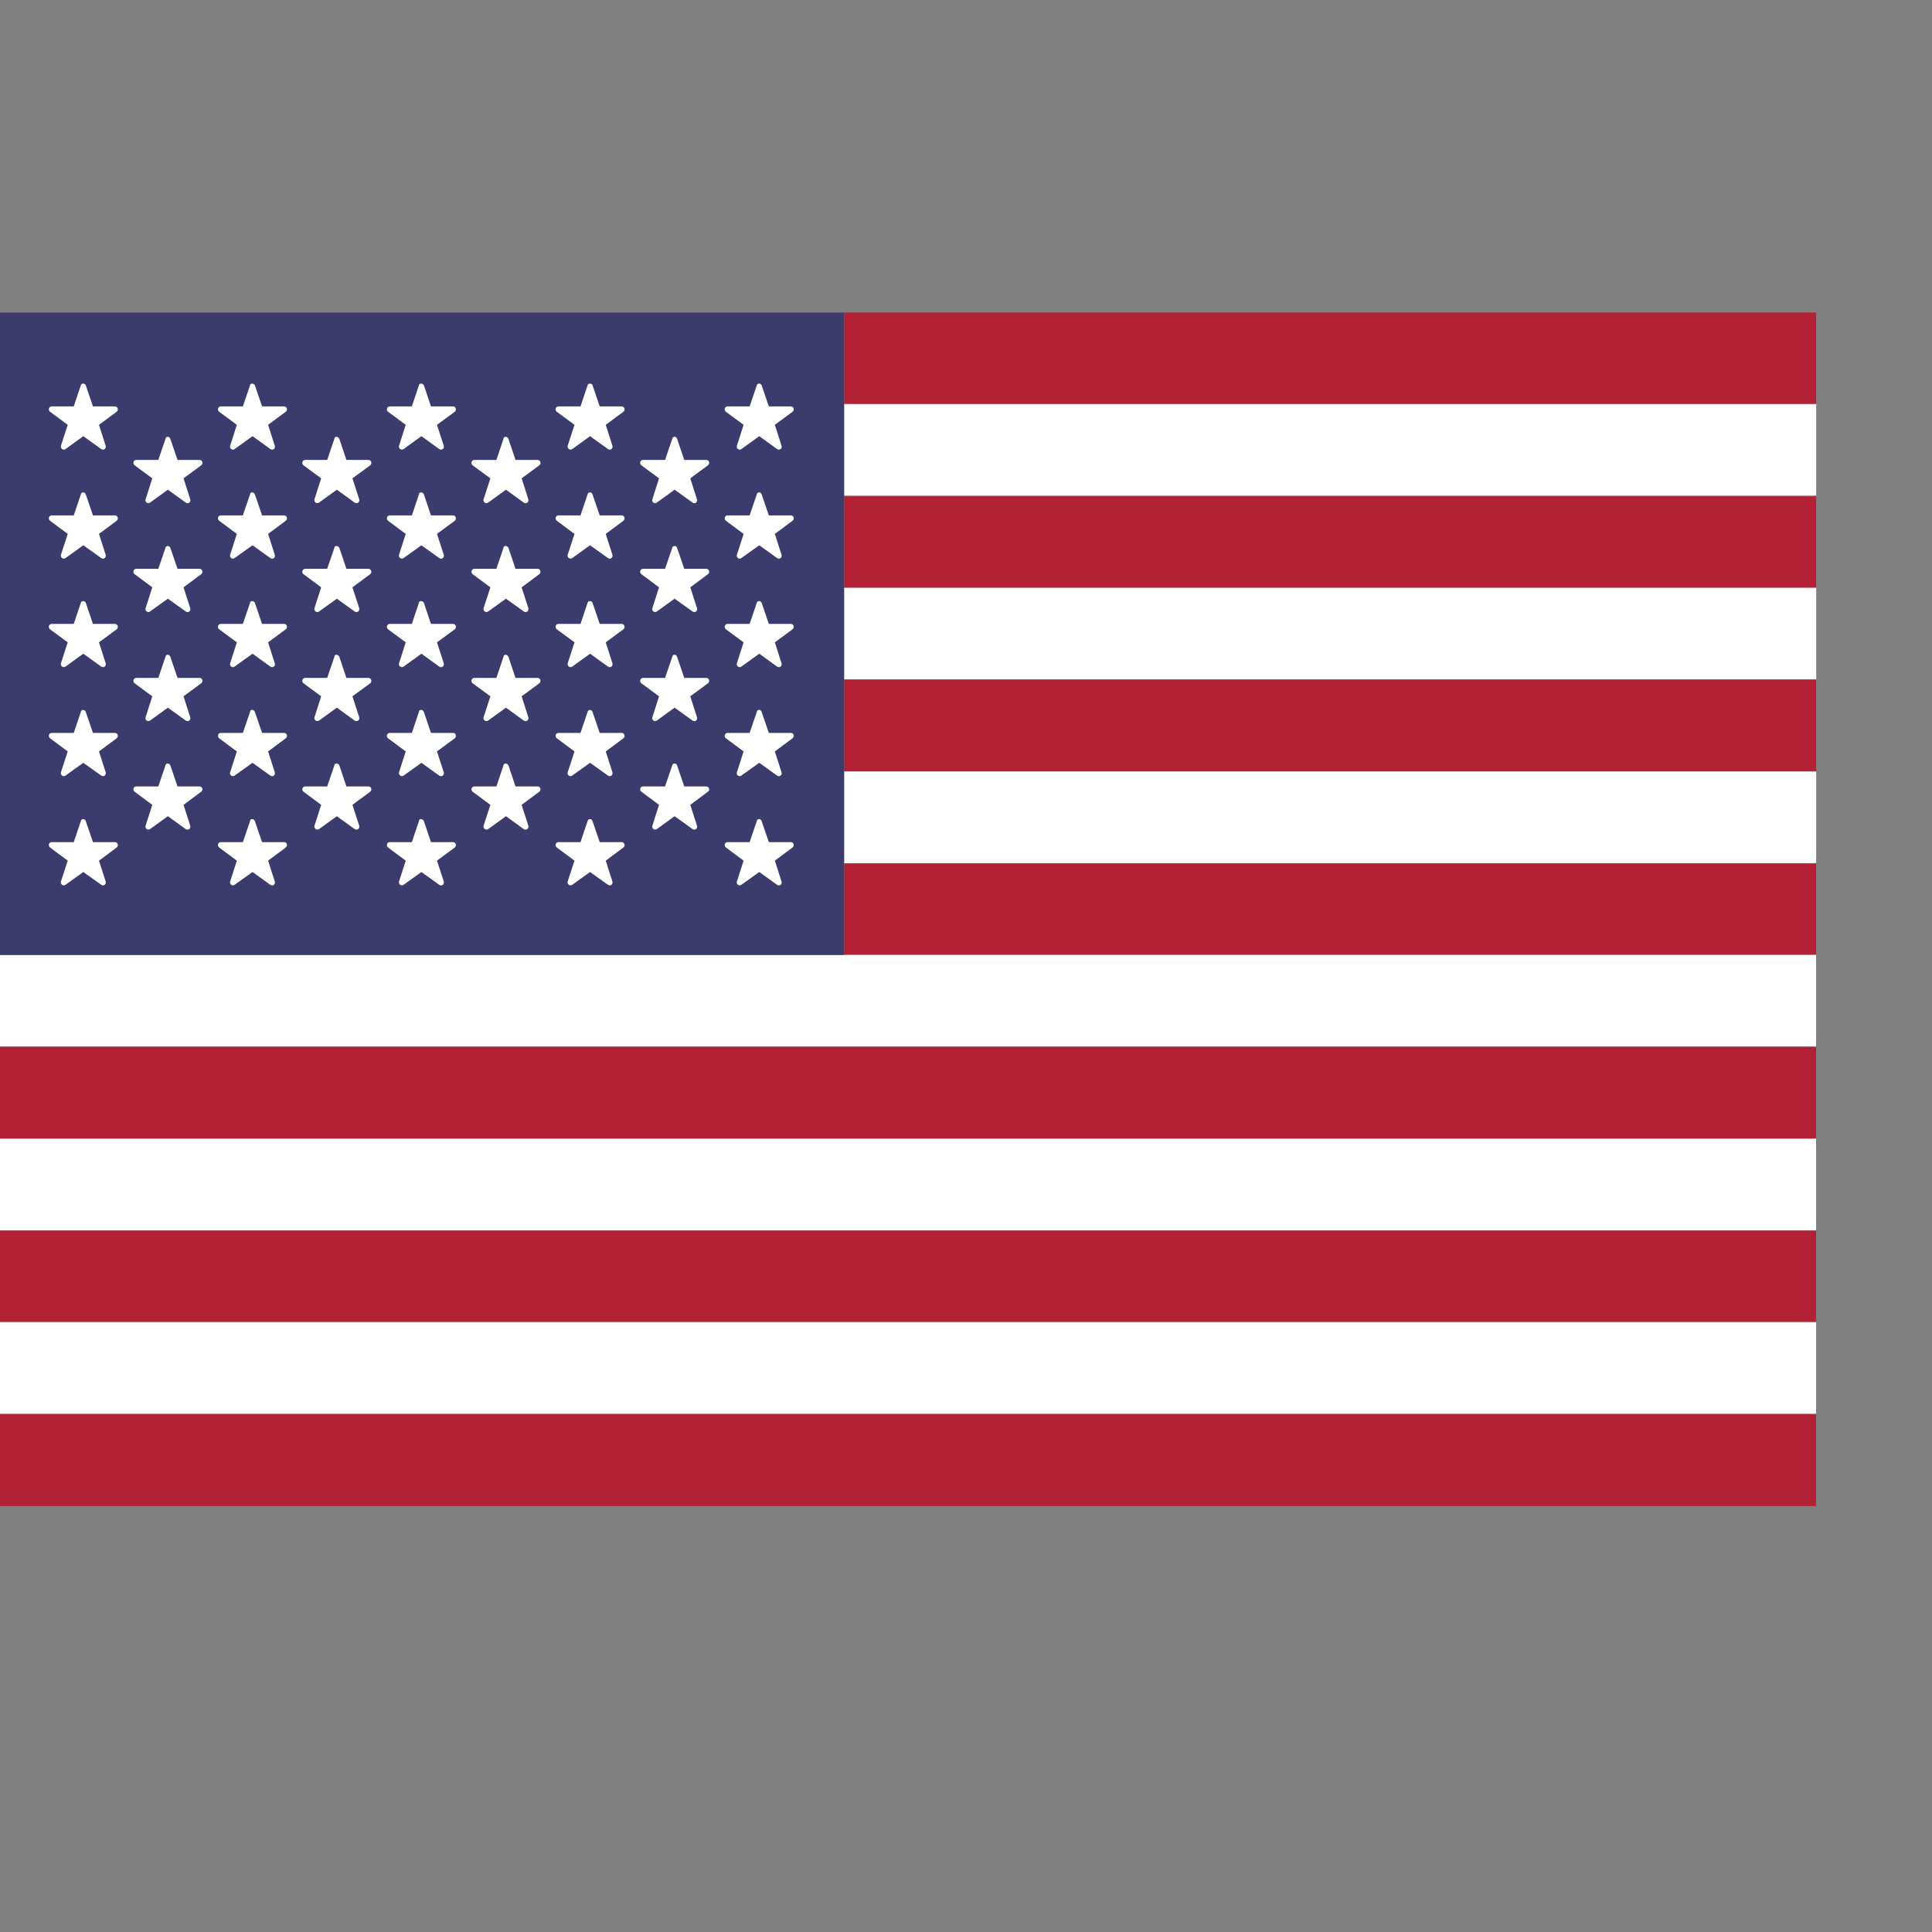 <svg width="17" height="17" viewBox="0 0 17 17" fill="none" xmlns="http://www.w3.org/2000/svg">
<rect x="0" y="0" width="17" height="17" fill="#808080" stroke="none"/>
<g clip-path="url(#clip0_598_52675)">
<path d="M15.98 10.828H-0.02V11.634H15.98V10.828Z" fill="#B22234"/>
<path d="M7.428 2.75V3.153V3.556H15.981V2.75H7.428Z" fill="#B22234"/>
<path d="M15.981 3.555H7.428V4.361H15.981V3.555Z" fill="white"/>
<path d="M15.981 4.367H7.428V5.173H15.981V4.367Z" fill="#B22234"/>
<path d="M15.981 5.172H7.428V5.978H15.981V5.172Z" fill="white"/>
<path d="M15.981 5.98H7.428V6.787H15.981V5.98Z" fill="#B22234"/>
<path d="M15.981 6.789H7.428V7.595H15.981V6.789Z" fill="white"/>
<path d="M15.981 7.598H7.428V8.404H15.981V7.598Z" fill="#B22234"/>
<path d="M15.98 8.402H-0.02V9.209H15.98V8.402Z" fill="white"/>
<path d="M15.98 9.211H-0.02V10.017H15.98V9.211Z" fill="#B22234"/>
<path d="M15.98 11.633H-0.02V12.439H15.98V11.633Z" fill="white"/>
<path d="M15.98 12.445H-0.02V13.252H15.98V12.445Z" fill="#B22234"/>
<path d="M-0.02 2.75V3.153V3.556V8.403H7.427V3.556V3.153V2.75H-0.02Z" fill="#3C3B6E"/>
<path d="M0.755 3.391L0.818 3.576H1.011C1.036 3.576 1.046 3.607 1.027 3.623L0.871 3.738L0.93 3.923C0.936 3.948 0.911 3.966 0.89 3.951L0.733 3.838L0.577 3.951C0.555 3.966 0.53 3.945 0.536 3.923L0.596 3.738L0.44 3.623C0.421 3.607 0.43 3.576 0.455 3.576H0.649L0.711 3.391C0.715 3.37 0.746 3.37 0.755 3.391Z" fill="white"/>
<path d="M0.755 4.351L0.818 4.535H1.011C1.036 4.535 1.046 4.566 1.027 4.582L0.871 4.698L0.93 4.882C0.936 4.907 0.911 4.926 0.89 4.91L0.733 4.798L0.577 4.91C0.555 4.926 0.53 4.904 0.536 4.882L0.596 4.698L0.44 4.582C0.421 4.566 0.43 4.535 0.455 4.535H0.649L0.711 4.351C0.715 4.326 0.746 4.326 0.755 4.351Z" fill="white"/>
<path d="M0.755 5.305L0.818 5.49H1.011C1.036 5.49 1.046 5.521 1.027 5.537L0.871 5.652L0.93 5.837C0.936 5.862 0.911 5.88 0.89 5.865L0.733 5.752L0.577 5.865C0.555 5.88 0.53 5.859 0.536 5.837L0.596 5.652L0.44 5.537C0.421 5.521 0.43 5.49 0.455 5.49H0.649L0.711 5.305C0.715 5.284 0.746 5.284 0.755 5.305Z" fill="white"/>
<path d="M0.755 6.265L0.818 6.449H1.011C1.036 6.449 1.046 6.48 1.027 6.496L0.871 6.612L0.93 6.796C0.936 6.821 0.911 6.84 0.89 6.824L0.733 6.712L0.577 6.824C0.555 6.84 0.53 6.818 0.536 6.796L0.596 6.612L0.44 6.496C0.421 6.48 0.43 6.449 0.455 6.449H0.649L0.711 6.265C0.715 6.24 0.746 6.24 0.755 6.265Z" fill="white"/>
<path d="M0.755 7.226L0.818 7.41H1.011C1.036 7.41 1.046 7.441 1.027 7.457L0.871 7.573L0.93 7.757C0.936 7.782 0.911 7.801 0.89 7.785L0.733 7.673L0.577 7.785C0.555 7.801 0.53 7.779 0.536 7.757L0.596 7.573L0.44 7.457C0.421 7.441 0.43 7.41 0.455 7.41H0.649L0.711 7.226C0.715 7.201 0.746 7.201 0.755 7.226Z" fill="white"/>
<path d="M1.499 3.862L1.562 4.047H1.756C1.781 4.047 1.79 4.078 1.771 4.094L1.615 4.209L1.674 4.394C1.681 4.419 1.656 4.438 1.634 4.422L1.477 4.309L1.321 4.422C1.299 4.438 1.274 4.416 1.281 4.394L1.34 4.209L1.184 4.094C1.165 4.078 1.174 4.047 1.199 4.047H1.393L1.456 3.862C1.459 3.837 1.49 3.837 1.499 3.862Z" fill="white"/>
<path d="M1.499 4.821L1.562 5.005H1.756C1.781 5.005 1.79 5.037 1.771 5.052L1.615 5.168L1.674 5.352C1.681 5.377 1.656 5.396 1.634 5.38L1.477 5.268L1.321 5.38C1.299 5.396 1.274 5.374 1.281 5.352L1.34 5.168L1.184 5.052C1.165 5.037 1.174 5.005 1.199 5.005H1.393L1.456 4.821C1.459 4.799 1.49 4.799 1.499 4.821Z" fill="white"/>
<path d="M1.499 5.78L1.562 5.965H1.756C1.781 5.965 1.79 5.996 1.771 6.012L1.615 6.127L1.674 6.312C1.681 6.337 1.656 6.355 1.634 6.34L1.477 6.227L1.321 6.34C1.299 6.355 1.274 6.334 1.281 6.312L1.34 6.127L1.184 6.012C1.165 5.996 1.174 5.965 1.199 5.965H1.393L1.456 5.78C1.459 5.755 1.49 5.755 1.499 5.78Z" fill="white"/>
<path d="M1.499 6.735L1.562 6.92H1.756C1.781 6.92 1.79 6.951 1.771 6.966L1.615 7.082L1.674 7.266C1.681 7.291 1.656 7.31 1.634 7.295L1.477 7.182L1.321 7.295C1.299 7.31 1.274 7.288 1.281 7.266L1.34 7.082L1.184 6.966C1.165 6.951 1.174 6.92 1.199 6.92H1.393L1.456 6.735C1.459 6.713 1.49 6.713 1.499 6.735Z" fill="white"/>
<path d="M2.243 3.391L2.306 3.576H2.5C2.525 3.576 2.534 3.607 2.515 3.623L2.359 3.738L2.418 3.923C2.425 3.948 2.4 3.966 2.378 3.951L2.222 3.838L2.065 3.951C2.043 3.966 2.018 3.945 2.025 3.923L2.084 3.738L1.928 3.623C1.909 3.607 1.918 3.576 1.943 3.576H2.137L2.2 3.391C2.2 3.37 2.234 3.37 2.243 3.391Z" fill="white"/>
<path d="M2.243 4.351L2.306 4.535H2.5C2.525 4.535 2.534 4.566 2.515 4.582L2.359 4.698L2.418 4.882C2.425 4.907 2.4 4.926 2.378 4.91L2.222 4.798L2.065 4.91C2.043 4.926 2.018 4.904 2.025 4.882L2.084 4.698L1.928 4.582C1.909 4.566 1.918 4.535 1.943 4.535H2.137L2.2 4.351C2.2 4.326 2.234 4.326 2.243 4.351Z" fill="white"/>
<path d="M2.243 5.305L2.306 5.49H2.5C2.525 5.49 2.534 5.521 2.515 5.537L2.359 5.652L2.418 5.837C2.425 5.862 2.4 5.88 2.378 5.865L2.222 5.752L2.065 5.865C2.043 5.88 2.018 5.859 2.025 5.837L2.084 5.652L1.928 5.537C1.909 5.521 1.918 5.49 1.943 5.49H2.137L2.2 5.305C2.2 5.284 2.234 5.284 2.243 5.305Z" fill="white"/>
<path d="M2.243 6.265L2.306 6.449H2.5C2.525 6.449 2.534 6.48 2.515 6.496L2.359 6.612L2.418 6.796C2.425 6.821 2.4 6.84 2.378 6.824L2.222 6.712L2.065 6.824C2.043 6.84 2.018 6.818 2.025 6.796L2.084 6.612L1.928 6.496C1.909 6.48 1.918 6.449 1.943 6.449H2.137L2.2 6.265C2.2 6.24 2.234 6.24 2.243 6.265Z" fill="white"/>
<path d="M2.243 7.226L2.306 7.41H2.5C2.525 7.41 2.534 7.441 2.515 7.457L2.359 7.573L2.418 7.757C2.425 7.782 2.4 7.801 2.378 7.785L2.222 7.673L2.065 7.785C2.043 7.801 2.018 7.779 2.025 7.757L2.084 7.573L1.928 7.457C1.909 7.441 1.918 7.41 1.943 7.41H2.137L2.2 7.226C2.2 7.201 2.234 7.201 2.243 7.226Z" fill="white"/>
<path d="M2.986 3.862L3.048 4.047H3.242C3.267 4.047 3.276 4.078 3.258 4.094L3.101 4.209L3.161 4.394C3.167 4.419 3.142 4.438 3.12 4.422L2.964 4.309L2.808 4.422C2.786 4.438 2.761 4.416 2.767 4.394L2.826 4.209L2.67 4.094C2.651 4.078 2.661 4.047 2.686 4.047H2.879L2.942 3.862C2.942 3.837 2.976 3.837 2.986 3.862Z" fill="white"/>
<path d="M2.986 4.821L3.048 5.005H3.242C3.267 5.005 3.276 5.037 3.258 5.052L3.101 5.168L3.161 5.352C3.167 5.377 3.142 5.396 3.12 5.38L2.964 5.268L2.808 5.38C2.786 5.396 2.761 5.374 2.767 5.352L2.826 5.168L2.67 5.052C2.651 5.037 2.661 5.005 2.686 5.005H2.879L2.942 4.821C2.942 4.799 2.976 4.799 2.986 4.821Z" fill="white"/>
<path d="M2.986 5.78L3.048 5.965H3.242C3.267 5.965 3.276 5.996 3.258 6.012L3.101 6.127L3.161 6.312C3.167 6.337 3.142 6.355 3.12 6.34L2.964 6.227L2.808 6.34C2.786 6.355 2.761 6.334 2.767 6.312L2.826 6.127L2.67 6.012C2.651 5.996 2.661 5.965 2.686 5.965H2.879L2.942 5.78C2.942 5.755 2.976 5.755 2.986 5.78Z" fill="white"/>
<path d="M2.986 6.735L3.048 6.92H3.242C3.267 6.92 3.276 6.951 3.258 6.966L3.101 7.082L3.161 7.266C3.167 7.291 3.142 7.31 3.12 7.295L2.964 7.182L2.808 7.295C2.786 7.31 2.761 7.288 2.767 7.266L2.826 7.082L2.67 6.966C2.651 6.951 2.661 6.92 2.686 6.92H2.879L2.942 6.735C2.942 6.713 2.976 6.713 2.986 6.735Z" fill="white"/>
<path d="M3.73 3.391L3.792 3.576H3.986C4.011 3.576 4.02 3.607 4.002 3.623L3.845 3.738L3.905 3.923C3.911 3.948 3.886 3.966 3.864 3.951L3.708 3.838L3.552 3.951C3.53 3.966 3.505 3.945 3.511 3.923L3.57 3.738L3.414 3.623C3.395 3.607 3.405 3.576 3.43 3.576H3.624L3.686 3.391C3.686 3.37 3.72 3.37 3.73 3.391Z" fill="white"/>
<path d="M3.73 4.351L3.792 4.535H3.986C4.011 4.535 4.02 4.566 4.002 4.582L3.845 4.698L3.905 4.882C3.911 4.907 3.886 4.926 3.864 4.91L3.708 4.798L3.552 4.91C3.53 4.926 3.505 4.904 3.511 4.882L3.57 4.698L3.414 4.582C3.395 4.566 3.405 4.535 3.43 4.535H3.624L3.686 4.351C3.686 4.326 3.72 4.326 3.73 4.351Z" fill="white"/>
<path d="M3.73 5.305L3.792 5.49H3.986C4.011 5.49 4.02 5.521 4.002 5.537L3.845 5.652L3.905 5.837C3.911 5.862 3.886 5.88 3.864 5.865L3.708 5.752L3.552 5.865C3.53 5.88 3.505 5.859 3.511 5.837L3.57 5.652L3.414 5.537C3.395 5.521 3.405 5.49 3.43 5.49H3.624L3.686 5.305C3.686 5.284 3.72 5.284 3.73 5.305Z" fill="white"/>
<path d="M3.73 6.265L3.792 6.449H3.986C4.011 6.449 4.02 6.48 4.002 6.496L3.845 6.612L3.905 6.796C3.911 6.821 3.886 6.84 3.864 6.824L3.708 6.712L3.552 6.824C3.53 6.84 3.505 6.818 3.511 6.796L3.57 6.612L3.414 6.496C3.395 6.48 3.405 6.449 3.43 6.449H3.624L3.686 6.265C3.686 6.24 3.72 6.24 3.73 6.265Z" fill="white"/>
<path d="M3.73 7.226L3.792 7.41H3.986C4.011 7.41 4.02 7.441 4.002 7.457L3.845 7.573L3.905 7.757C3.911 7.782 3.886 7.801 3.864 7.785L3.708 7.673L3.552 7.785C3.53 7.801 3.505 7.779 3.511 7.757L3.57 7.573L3.414 7.457C3.395 7.441 3.405 7.41 3.43 7.41H3.624L3.686 7.226C3.686 7.201 3.72 7.201 3.73 7.226Z" fill="white"/>
<path d="M4.474 3.862L4.536 4.047H4.73C4.755 4.047 4.765 4.078 4.746 4.094L4.59 4.209L4.649 4.394C4.655 4.419 4.63 4.438 4.608 4.422L4.452 4.309L4.296 4.422C4.274 4.438 4.249 4.416 4.255 4.394L4.315 4.209L4.158 4.094C4.14 4.078 4.149 4.047 4.174 4.047H4.368L4.43 3.862C4.43 3.837 4.465 3.837 4.474 3.862Z" fill="white"/>
<path d="M4.474 4.821L4.536 5.005H4.73C4.755 5.005 4.765 5.037 4.746 5.052L4.59 5.168L4.649 5.352C4.655 5.377 4.63 5.396 4.608 5.38L4.452 5.268L4.296 5.38C4.274 5.396 4.249 5.374 4.255 5.352L4.315 5.168L4.158 5.052C4.14 5.037 4.149 5.005 4.174 5.005H4.368L4.43 4.821C4.43 4.799 4.465 4.799 4.474 4.821Z" fill="white"/>
<path d="M4.474 5.78L4.536 5.965H4.73C4.755 5.965 4.765 5.996 4.746 6.012L4.59 6.127L4.649 6.312C4.655 6.337 4.63 6.355 4.608 6.34L4.452 6.227L4.296 6.34C4.274 6.355 4.249 6.334 4.255 6.312L4.315 6.127L4.158 6.012C4.14 5.996 4.149 5.965 4.174 5.965H4.368L4.43 5.78C4.43 5.755 4.465 5.755 4.474 5.78Z" fill="white"/>
<path d="M4.474 6.735L4.536 6.92H4.73C4.755 6.92 4.765 6.951 4.746 6.966L4.59 7.082L4.649 7.266C4.655 7.291 4.63 7.31 4.608 7.295L4.452 7.182L4.296 7.295C4.274 7.31 4.249 7.288 4.255 7.266L4.315 7.082L4.158 6.966C4.14 6.951 4.149 6.92 4.174 6.92H4.368L4.43 6.735C4.43 6.713 4.465 6.713 4.474 6.735Z" fill="white"/>
<path d="M5.214 3.391L5.277 3.576H5.47C5.495 3.576 5.505 3.607 5.486 3.623L5.33 3.738L5.389 3.923C5.395 3.948 5.37 3.966 5.349 3.951L5.192 3.838L5.036 3.951C5.014 3.966 4.989 3.945 4.995 3.923L5.055 3.738L4.899 3.623C4.88 3.607 4.889 3.576 4.914 3.576H5.108L5.17 3.391C5.174 3.37 5.208 3.37 5.214 3.391Z" fill="white"/>
<path d="M5.214 4.351L5.277 4.535H5.47C5.495 4.535 5.505 4.566 5.486 4.582L5.33 4.698L5.389 4.882C5.395 4.907 5.37 4.926 5.349 4.91L5.192 4.798L5.036 4.91C5.014 4.926 4.989 4.904 4.995 4.882L5.055 4.698L4.899 4.582C4.88 4.566 4.889 4.535 4.914 4.535H5.108L5.17 4.351C5.174 4.326 5.208 4.326 5.214 4.351Z" fill="white"/>
<path d="M5.214 5.305L5.277 5.49H5.47C5.495 5.49 5.505 5.521 5.486 5.537L5.33 5.652L5.389 5.837C5.395 5.862 5.37 5.88 5.349 5.865L5.192 5.752L5.036 5.865C5.014 5.88 4.989 5.859 4.995 5.837L5.055 5.652L4.899 5.537C4.88 5.521 4.889 5.49 4.914 5.49H5.108L5.17 5.305C5.174 5.284 5.208 5.284 5.214 5.305Z" fill="white"/>
<path d="M5.214 6.265L5.277 6.449H5.47C5.495 6.449 5.505 6.48 5.486 6.496L5.33 6.612L5.389 6.796C5.395 6.821 5.37 6.84 5.349 6.824L5.192 6.712L5.036 6.824C5.014 6.84 4.989 6.818 4.995 6.796L5.055 6.612L4.899 6.496C4.88 6.48 4.889 6.449 4.914 6.449H5.108L5.17 6.265C5.174 6.24 5.208 6.24 5.214 6.265Z" fill="white"/>
<path d="M5.214 7.226L5.277 7.41H5.47C5.495 7.41 5.505 7.441 5.486 7.457L5.33 7.573L5.389 7.757C5.395 7.782 5.37 7.801 5.349 7.785L5.192 7.673L5.036 7.785C5.014 7.801 4.989 7.779 4.995 7.757L5.055 7.573L4.899 7.457C4.88 7.441 4.889 7.41 4.914 7.41H5.108L5.17 7.226C5.174 7.201 5.208 7.201 5.214 7.226Z" fill="white"/>
<path d="M5.958 3.862L6.021 4.047H6.215C6.24 4.047 6.249 4.078 6.23 4.094L6.074 4.209L6.133 4.394C6.14 4.419 6.115 4.438 6.093 4.422L5.936 4.309L5.78 4.422C5.758 4.438 5.733 4.416 5.74 4.394L5.799 4.209L5.643 4.094C5.624 4.078 5.633 4.047 5.658 4.047H5.852L5.915 3.862C5.918 3.837 5.952 3.837 5.958 3.862Z" fill="white"/>
<path d="M5.958 4.821L6.021 5.005H6.215C6.24 5.005 6.249 5.037 6.23 5.052L6.074 5.168L6.133 5.352C6.14 5.377 6.115 5.396 6.093 5.38L5.936 5.268L5.78 5.38C5.758 5.396 5.733 5.374 5.74 5.352L5.799 5.168L5.643 5.052C5.624 5.037 5.633 5.005 5.658 5.005H5.852L5.915 4.821C5.918 4.799 5.952 4.799 5.958 4.821Z" fill="white"/>
<path d="M5.958 5.78L6.021 5.965H6.215C6.24 5.965 6.249 5.996 6.23 6.012L6.074 6.127L6.133 6.312C6.14 6.337 6.115 6.355 6.093 6.34L5.936 6.227L5.78 6.34C5.758 6.355 5.733 6.334 5.74 6.312L5.799 6.127L5.643 6.012C5.624 5.996 5.633 5.965 5.658 5.965H5.852L5.915 5.78C5.918 5.755 5.952 5.755 5.958 5.78Z" fill="white"/>
<path d="M5.958 6.735L6.021 6.92H6.215C6.24 6.92 6.249 6.951 6.23 6.966L6.074 7.082L6.133 7.266C6.14 7.291 6.115 7.31 6.093 7.295L5.936 7.182L5.78 7.295C5.758 7.31 5.733 7.288 5.74 7.266L5.799 7.082L5.643 6.966C5.624 6.951 5.633 6.92 5.658 6.92H5.852L5.915 6.735C5.918 6.713 5.952 6.713 5.958 6.735Z" fill="white"/>
<path d="M6.702 3.391L6.765 3.576H6.959C6.984 3.576 6.993 3.607 6.974 3.623L6.818 3.738L6.877 3.923C6.884 3.948 6.859 3.966 6.837 3.951L6.681 3.838L6.524 3.951C6.502 3.966 6.477 3.945 6.484 3.923L6.543 3.738L6.387 3.623C6.368 3.607 6.377 3.576 6.402 3.576H6.596L6.659 3.391C6.662 3.37 6.696 3.37 6.702 3.391Z" fill="white"/>
<path d="M6.702 4.351L6.765 4.535H6.959C6.984 4.535 6.993 4.566 6.974 4.582L6.818 4.698L6.877 4.882C6.884 4.907 6.859 4.926 6.837 4.91L6.681 4.798L6.524 4.91C6.502 4.926 6.477 4.904 6.484 4.882L6.543 4.698L6.387 4.582C6.368 4.566 6.377 4.535 6.402 4.535H6.596L6.659 4.351C6.662 4.326 6.696 4.326 6.702 4.351Z" fill="white"/>
<path d="M6.702 5.305L6.765 5.49H6.959C6.984 5.49 6.993 5.521 6.974 5.537L6.818 5.652L6.877 5.837C6.884 5.862 6.859 5.88 6.837 5.865L6.681 5.752L6.524 5.865C6.502 5.88 6.477 5.859 6.484 5.837L6.543 5.652L6.387 5.537C6.368 5.521 6.377 5.49 6.402 5.49H6.596L6.659 5.305C6.662 5.284 6.696 5.284 6.702 5.305Z" fill="white"/>
<path d="M6.702 6.265L6.765 6.449H6.959C6.984 6.449 6.993 6.48 6.974 6.496L6.818 6.612L6.877 6.796C6.884 6.821 6.859 6.84 6.837 6.824L6.681 6.712L6.524 6.824C6.502 6.84 6.477 6.818 6.484 6.796L6.543 6.612L6.387 6.496C6.368 6.48 6.377 6.449 6.402 6.449H6.596L6.659 6.265C6.662 6.24 6.696 6.24 6.702 6.265Z" fill="white"/>
<path d="M6.702 7.226L6.765 7.41H6.959C6.984 7.41 6.993 7.441 6.974 7.457L6.818 7.573L6.877 7.757C6.884 7.782 6.859 7.801 6.837 7.785L6.681 7.673L6.524 7.785C6.502 7.801 6.477 7.779 6.484 7.757L6.543 7.573L6.387 7.457C6.368 7.441 6.377 7.41 6.402 7.41H6.596L6.659 7.226C6.662 7.201 6.696 7.201 6.702 7.226Z" fill="white"/>
<path d="M15.98 10.02H-0.02V10.826H15.98V10.02Z" fill="white"/>
</g>
<defs>
<clipPath id="clip0_598_52675">
<rect width="17" height="17" fill="white"/>
</clipPath>
</defs>
</svg>
